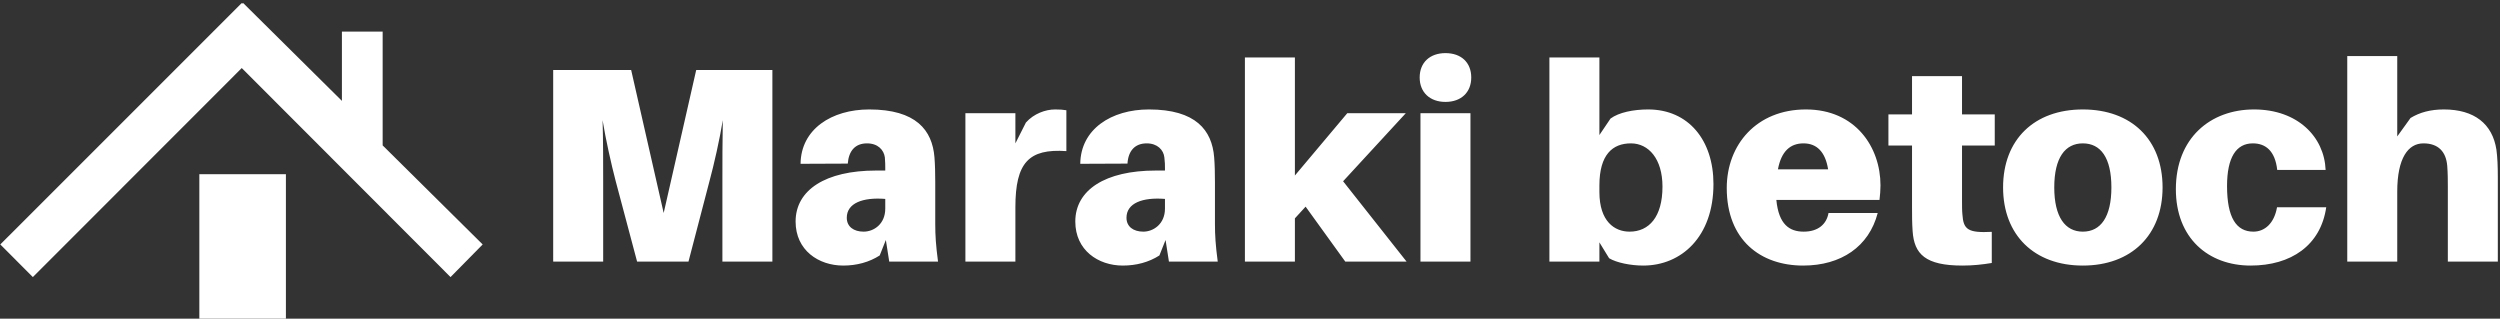 <svg data-v-423bf9ae="" xmlns="http://www.w3.org/2000/svg" viewBox="0 0 706 90" class="iconLeft"><rect x="0" y="0" width="706" height="90" fill="#333333" stroke="none"/><!----><!----><!----><g data-v-423bf9ae="" id="df2d6a60-2608-4132-8f04-435a99c8cf5b" fill="white" transform="matrix(5.602,0,0,5.602,149.946,-2.199)"><path d="M12.17 3.92L8.33 3.92L6.69 11.13L5.05 3.92L1.12 3.92L1.12 13.58L3.64 13.58L3.64 9.52C3.64 8.68 3.64 7.43 3.61 6.45C3.77 7.43 4.05 8.68 4.27 9.52L5.35 13.58L7.94 13.58L9.00 9.52C9.23 8.67 9.51 7.43 9.67 6.45C9.65 7.43 9.65 8.68 9.65 9.52L9.65 13.58L12.17 13.58ZM18.06 13.58L20.52 13.58C20.41 12.75 20.38 12.25 20.38 11.69L20.38 9.59C20.38 9.13 20.37 8.69 20.34 8.32C20.23 6.96 19.42 5.91 17.05 5.91C15.16 5.91 13.61 6.90 13.59 8.65L15.97 8.64C16.02 7.99 16.35 7.62 16.94 7.62C17.49 7.62 17.79 7.95 17.84 8.33C17.86 8.57 17.86 8.72 17.86 8.88L17.86 8.99L17.39 8.99C14.85 8.99 13.34 9.97 13.34 11.56C13.34 13.01 14.50 13.78 15.74 13.78C16.42 13.78 17.05 13.61 17.58 13.27L17.89 12.49ZM16.77 12.07C16.27 12.07 15.92 11.82 15.92 11.37C15.92 10.63 16.73 10.33 17.86 10.42L17.86 10.91C17.86 11.69 17.28 12.07 16.77 12.07ZM26.42 5.91C25.94 5.91 25.35 6.12 24.95 6.57L24.42 7.62L24.42 6.10L21.90 6.10L21.90 13.58L24.42 13.58L24.42 10.84C24.42 8.58 25.10 7.88 26.99 8.01L26.99 5.95C26.81 5.92 26.66 5.91 26.42 5.91ZM32.16 13.58L34.62 13.58C34.51 12.75 34.48 12.25 34.48 11.69L34.48 9.59C34.48 9.13 34.47 8.69 34.44 8.32C34.33 6.96 33.52 5.91 31.15 5.91C29.26 5.91 27.71 6.90 27.69 8.65L30.07 8.64C30.11 7.99 30.45 7.62 31.04 7.62C31.58 7.62 31.89 7.95 31.93 8.33C31.96 8.57 31.96 8.72 31.96 8.88L31.96 8.99L31.49 8.99C28.95 8.99 27.44 9.97 27.44 11.56C27.44 13.01 28.60 13.78 29.83 13.78C30.52 13.78 31.15 13.61 31.68 13.27L31.99 12.49ZM30.87 12.07C30.37 12.07 30.02 11.82 30.02 11.37C30.02 10.63 30.83 10.33 31.96 10.42L31.96 10.91C31.96 11.69 31.37 12.07 30.87 12.07ZM39.05 10.81L41.05 13.58L44.14 13.58L40.94 9.53L44.10 6.10L41.15 6.10L38.51 9.24L38.51 3.29L35.99 3.29L35.99 13.58L38.51 13.58L38.51 11.40ZM46.10 3.07C45.32 3.07 44.80 3.54 44.80 4.30C44.80 5.05 45.32 5.53 46.10 5.53C46.89 5.53 47.40 5.05 47.40 4.30C47.40 3.54 46.89 3.07 46.10 3.07ZM47.36 13.58L47.36 6.10L44.84 6.10L44.84 13.58ZM56.32 5.91C55.57 5.91 54.84 6.06 54.42 6.37L53.86 7.20L53.86 3.29L51.34 3.29L51.34 13.58L53.86 13.58L53.86 12.61L54.35 13.41C54.73 13.64 55.45 13.78 56.07 13.78C57.99 13.78 59.61 12.33 59.61 9.67C59.61 7.46 58.35 5.91 56.32 5.91ZM55.38 12.07C54.63 12.07 53.86 11.56 53.86 10.07L53.86 9.74C53.86 8.18 54.53 7.62 55.45 7.62C56.34 7.62 57.04 8.40 57.04 9.80C57.04 11.33 56.36 12.07 55.38 12.07ZM68.03 9.74C68.03 7.81 66.77 5.91 64.27 5.91C61.78 5.91 60.28 7.69 60.28 9.87C60.28 12.50 61.99 13.78 64.13 13.78C66.05 13.78 67.45 12.82 67.89 11.13L65.41 11.13C65.31 11.70 64.88 12.07 64.16 12.07C63.45 12.07 62.90 11.72 62.78 10.47L67.98 10.47C68.01 10.22 68.03 9.97 68.03 9.74ZM64.15 7.62C64.82 7.62 65.25 8.05 65.39 8.93L62.86 8.93C63.03 8.01 63.49 7.62 64.15 7.62ZM72.14 7.73L73.79 7.73L73.79 6.16L72.14 6.16L72.14 4.23L69.62 4.23L69.62 6.16L68.43 6.16L68.43 7.73L69.62 7.73L69.62 10.85C69.62 11.27 69.62 11.62 69.65 12.05C69.73 13.20 70.29 13.78 72.16 13.78C72.69 13.78 73.15 13.73 73.64 13.65L73.64 12.08C72.45 12.14 72.21 11.97 72.16 11.21C72.14 11.02 72.14 10.74 72.14 10.49ZM78.23 5.91C75.78 5.91 74.21 7.43 74.21 9.84C74.21 12.24 75.78 13.78 78.23 13.78C80.68 13.78 82.25 12.24 82.25 9.84C82.25 7.43 80.68 5.91 78.23 5.91ZM78.23 12.07C77.34 12.07 76.79 11.33 76.79 9.84C76.79 8.34 77.34 7.62 78.23 7.62C79.13 7.62 79.67 8.34 79.67 9.84C79.67 11.33 79.13 12.07 78.23 12.07ZM86.86 5.91C84.66 5.91 82.92 7.35 82.92 9.93C82.92 12.39 84.55 13.78 86.69 13.78C88.72 13.78 90.22 12.77 90.50 10.84L88.02 10.84C87.88 11.65 87.40 12.07 86.83 12.07C85.97 12.07 85.50 11.37 85.50 9.77C85.50 8.33 85.96 7.62 86.80 7.62C87.43 7.62 87.92 7.98 88.03 8.96L90.47 8.96C90.40 7.28 89.05 5.91 86.86 5.91ZM99.08 7.94C98.88 6.64 97.97 5.91 96.43 5.91C95.75 5.91 95.21 6.06 94.75 6.34L94.08 7.27L94.08 3.22L91.56 3.22L91.56 13.58L94.08 13.58L94.08 10.05C94.08 8.36 94.63 7.62 95.40 7.62C96.15 7.62 96.54 8.04 96.60 8.75C96.63 9.13 96.63 9.53 96.63 9.77L96.63 13.58L99.15 13.58L99.15 9.35C99.15 8.75 99.13 8.32 99.08 7.94Z"></path></g><!----><g data-v-423bf9ae="" id="59b262fd-5ead-4475-825e-ecc78101e940" transform="matrix(1.438,0,0,1.438,-11.697,-9.015)" stroke="none" fill="white"><path d="M102.923 54.276l-6.311 6.407-41.002-41.05-41.026 41.05-6.395-6.407L55.584 6.887l.071.068.249-.071L75.281 26.08V12.474h8v22.35z"></path><path d="M47.281 40.474h17v29h-17z"></path></g><!----></svg>